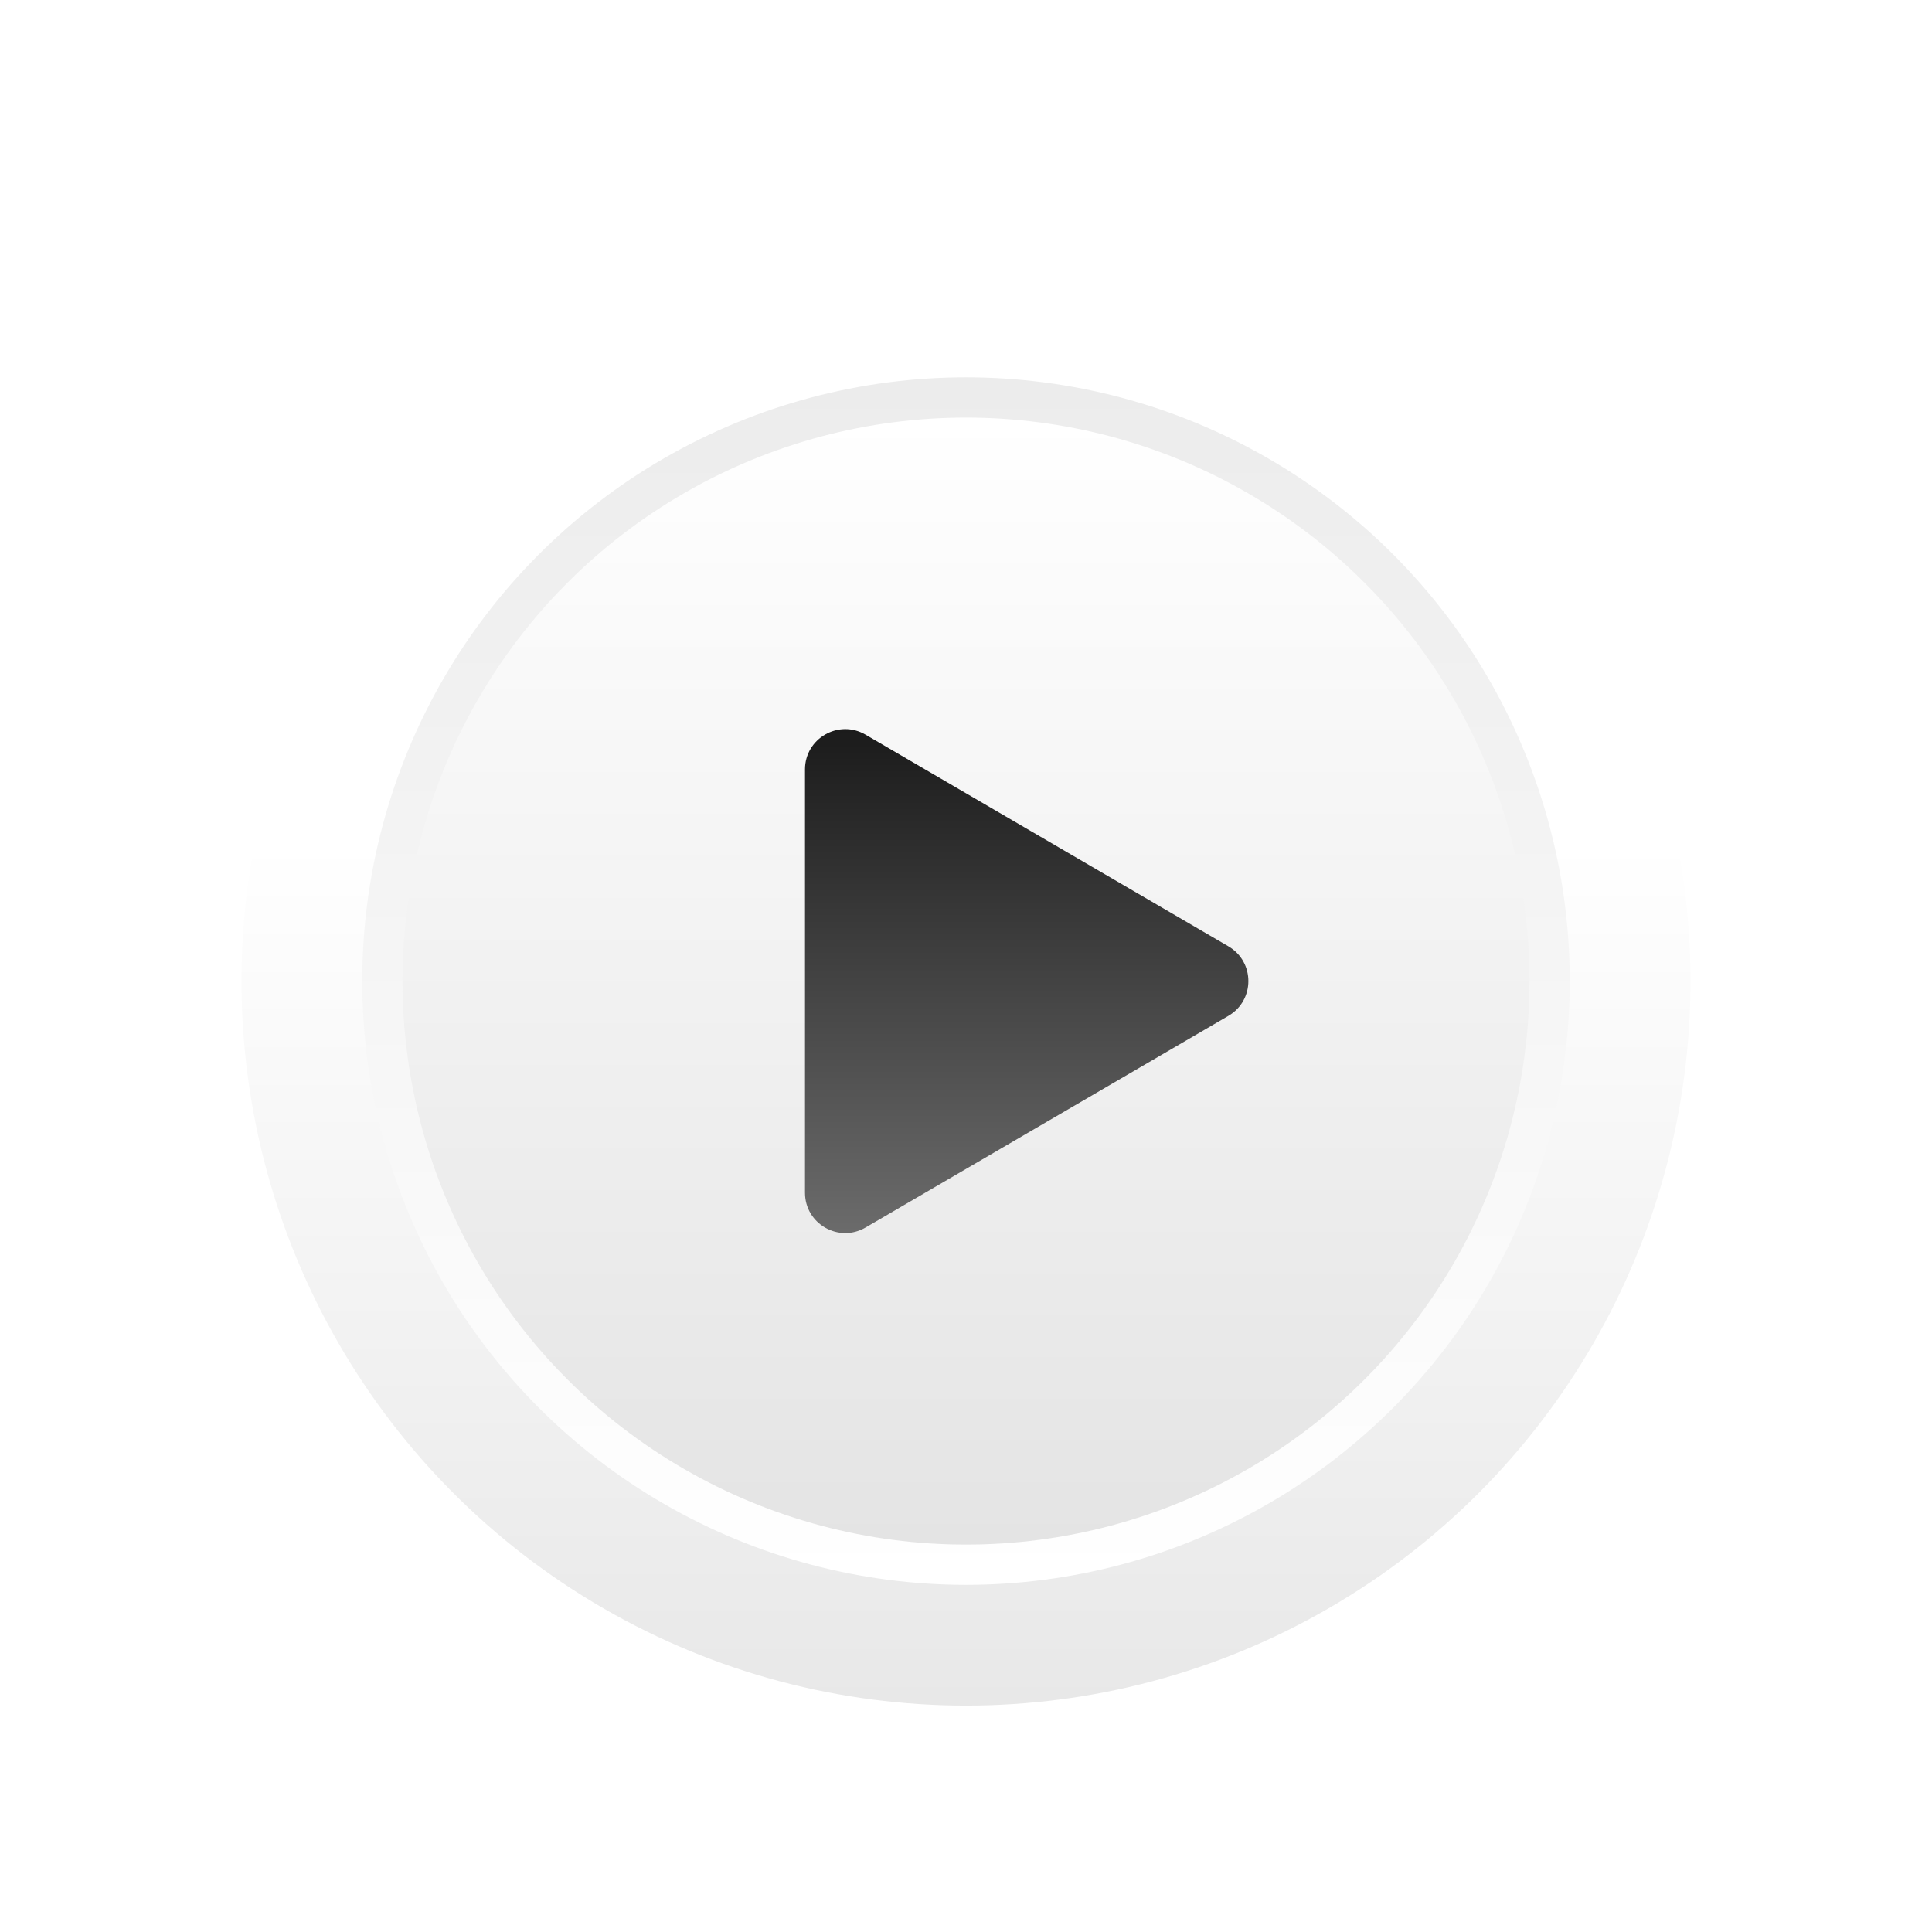 <svg width="128" height="128" viewBox="0 0 128 128" fill="none" xmlns="http://www.w3.org/2000/svg">
<g filter="url(#filter0_d_2_13)">
<circle cx="64" cy="64" r="48" fill="url(#paint0_linear_2_13)"/>
</g>
<g filter="url(#filter1_i_2_13)">
<circle cx="64" cy="64" r="40" fill="url(#paint1_linear_2_13)"/>
</g>
<g filter="url(#filter2_d_2_13)">
<circle cx="64" cy="64" r="37.333" fill="url(#paint2_linear_2_13)"/>
</g>
<g filter="url(#filter3_i_2_13)">
<path d="M57.344 47.673L81.385 61.697C83.149 62.725 83.149 65.274 81.385 66.303L57.344 80.327C55.566 81.364 53.333 80.082 53.333 78.024V49.976C53.333 47.918 55.566 46.636 57.344 47.673Z" fill="url(#paint3_linear_2_13)"/>
</g>
<defs>
<filter id="filter0_d_2_13" x="14" y="15" width="100" height="100" filterUnits="userSpaceOnUse" color-interpolation-filters="sRGB">
<feFlood flood-opacity="0" result="BackgroundImageFix"/>
<feColorMatrix in="SourceAlpha" type="matrix" values="0 0 0 0 0 0 0 0 0 0 0 0 0 0 0 0 0 0 127 0" result="hardAlpha"/>
<feOffset dy="1"/>
<feGaussianBlur stdDeviation="1"/>
<feColorMatrix type="matrix" values="0 0 0 0 0 0 0 0 0 0 0 0 0 0 0 0 0 0 0.2 0"/>
<feBlend mode="normal" in2="BackgroundImageFix" result="effect1_dropShadow_2_13"/>
<feBlend mode="normal" in="SourceGraphic" in2="effect1_dropShadow_2_13" result="shape"/>
</filter>
<filter id="filter1_i_2_13" x="24" y="24" width="80" height="81" filterUnits="userSpaceOnUse" color-interpolation-filters="sRGB">
<feFlood flood-opacity="0" result="BackgroundImageFix"/>
<feBlend mode="normal" in="SourceGraphic" in2="BackgroundImageFix" result="shape"/>
<feColorMatrix in="SourceAlpha" type="matrix" values="0 0 0 0 0 0 0 0 0 0 0 0 0 0 0 0 0 0 127 0" result="hardAlpha"/>
<feOffset dy="1"/>
<feGaussianBlur stdDeviation="0.5"/>
<feComposite in2="hardAlpha" operator="arithmetic" k2="-1" k3="1"/>
<feColorMatrix type="matrix" values="0 0 0 0 0 0 0 0 0 0 0 0 0 0 0 0 0 0 0.1 0"/>
<feBlend mode="normal" in2="shape" result="effect1_innerShadow_2_13"/>
</filter>
<filter id="filter2_d_2_13" x="25.667" y="26.667" width="76.667" height="76.667" filterUnits="userSpaceOnUse" color-interpolation-filters="sRGB">
<feFlood flood-opacity="0" result="BackgroundImageFix"/>
<feColorMatrix in="SourceAlpha" type="matrix" values="0 0 0 0 0 0 0 0 0 0 0 0 0 0 0 0 0 0 127 0" result="hardAlpha"/>
<feOffset dy="1"/>
<feGaussianBlur stdDeviation="0.5"/>
<feColorMatrix type="matrix" values="0 0 0 0 0 0 0 0 0 0 0 0 0 0 0 0 0 0 0.2 0"/>
<feBlend mode="normal" in2="BackgroundImageFix" result="effect1_dropShadow_2_13"/>
<feBlend mode="normal" in="SourceGraphic" in2="effect1_dropShadow_2_13" result="shape"/>
</filter>
<filter id="filter3_i_2_13" x="53.333" y="47.305" width="29.374" height="34.389" filterUnits="userSpaceOnUse" color-interpolation-filters="sRGB">
<feFlood flood-opacity="0" result="BackgroundImageFix"/>
<feBlend mode="normal" in="SourceGraphic" in2="BackgroundImageFix" result="shape"/>
<feColorMatrix in="SourceAlpha" type="matrix" values="0 0 0 0 0 0 0 0 0 0 0 0 0 0 0 0 0 0 127 0" result="hardAlpha"/>
<feOffset dy="1"/>
<feGaussianBlur stdDeviation="0.5"/>
<feComposite in2="hardAlpha" operator="arithmetic" k2="-1" k3="1"/>
<feColorMatrix type="matrix" values="0 0 0 0 0 0 0 0 0 0 0 0 0 0 0 0 0 0 0.5 0"/>
<feBlend mode="normal" in2="shape" result="effect1_innerShadow_2_13"/>
</filter>
<linearGradient id="paint0_linear_2_13" x1="64" y1="54.667" x2="64" y2="112" gradientUnits="userSpaceOnUse">
<stop stop-color="white"/>
<stop offset="1" stop-color="#E8E8E8"/>
</linearGradient>
<linearGradient id="paint1_linear_2_13" x1="64" y1="24" x2="64" y2="104" gradientUnits="userSpaceOnUse">
<stop stop-color="#ECECEC"/>
<stop offset="1" stop-color="white"/>
</linearGradient>
<linearGradient id="paint2_linear_2_13" x1="64" y1="26.667" x2="64" y2="101.333" gradientUnits="userSpaceOnUse">
<stop stop-color="white"/>
<stop offset="1" stop-color="#E4E4E4"/>
</linearGradient>
<linearGradient id="paint3_linear_2_13" x1="69.333" y1="45.333" x2="69.333" y2="82.667" gradientUnits="userSpaceOnUse">
<stop stop-color="#161616"/>
<stop offset="1" stop-color="#707070"/>
</linearGradient>
</defs>
</svg>

